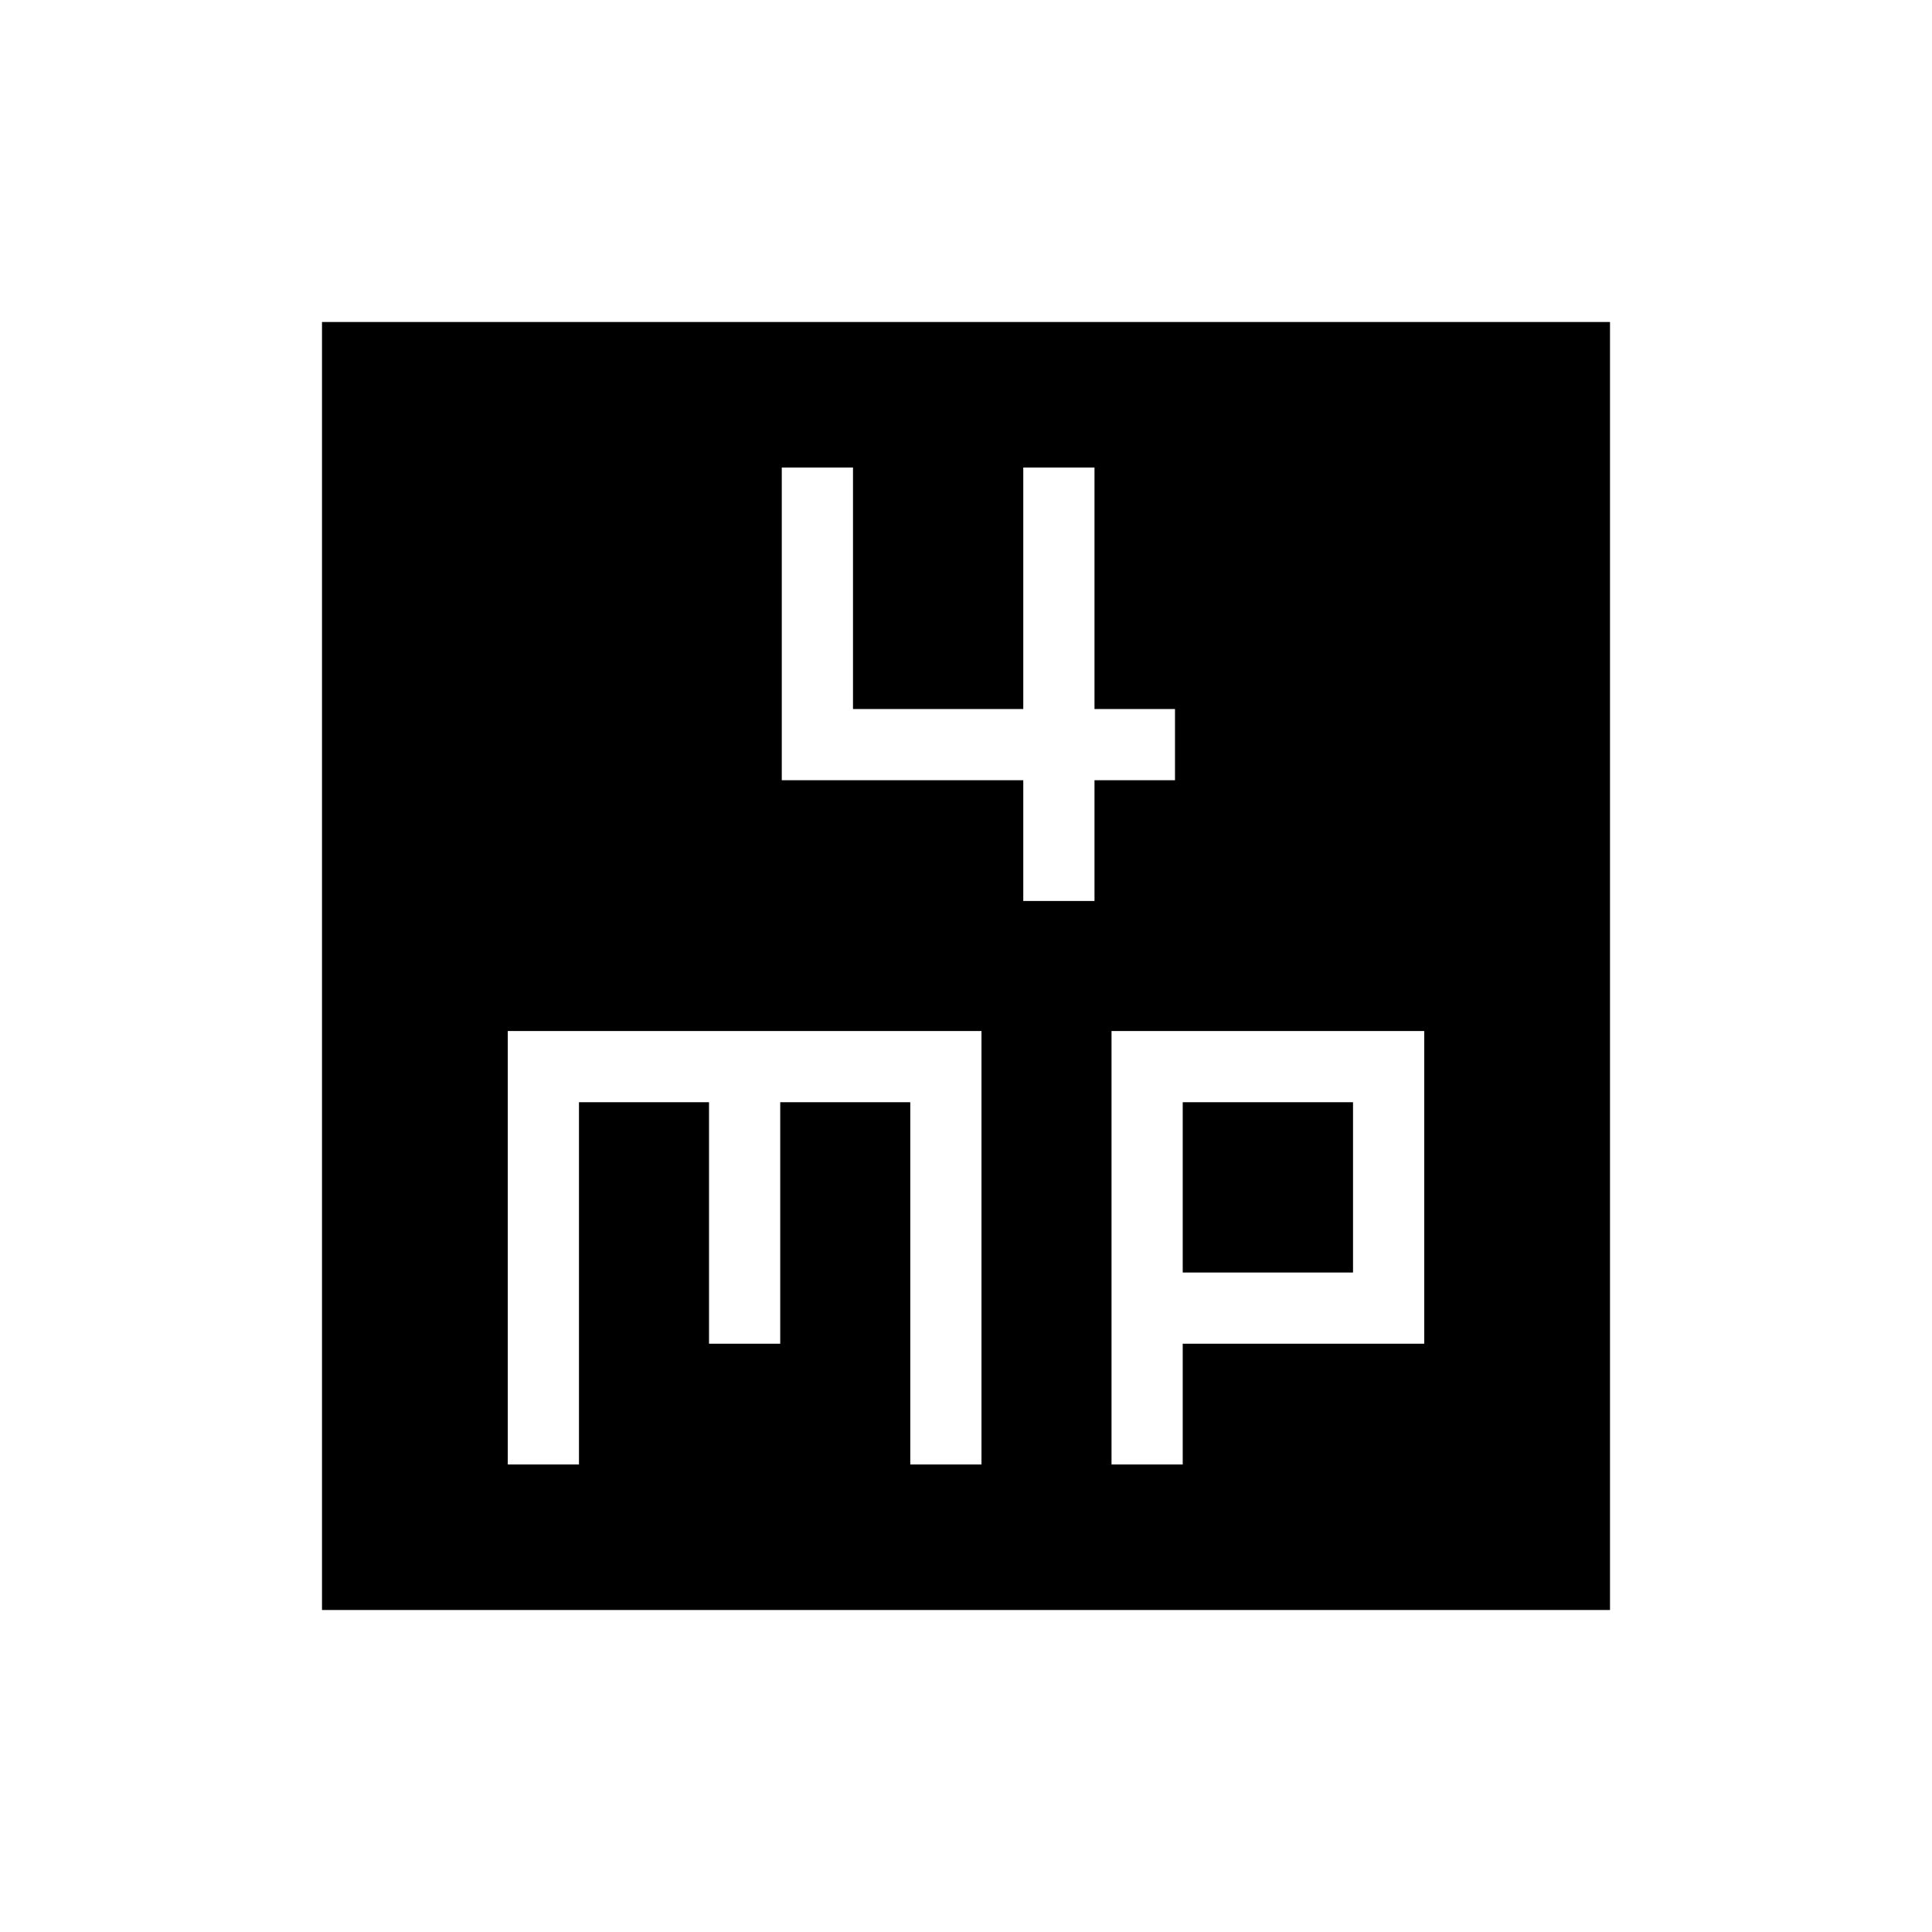<svg xmlns="http://www.w3.org/2000/svg" height="24" viewBox="0 -960 960 960" width="24"><path d="M508.46-512.31h35.39v-60h40v-35.38h-40v-120h-35.39v120h-84.61v-120h-35.39v155.38h120v60Zm-256.15 280h35.38v-180h64.62v120h35.38v-120h64.62v180h35.38v-215.38H252.31v215.38Zm300 0h35.38v-60h120v-155.38H552.31v215.38Zm35.38-95.38v-84.62h84.62v84.62h-84.62ZM160-160v-640h640v640H160Z"/></svg>